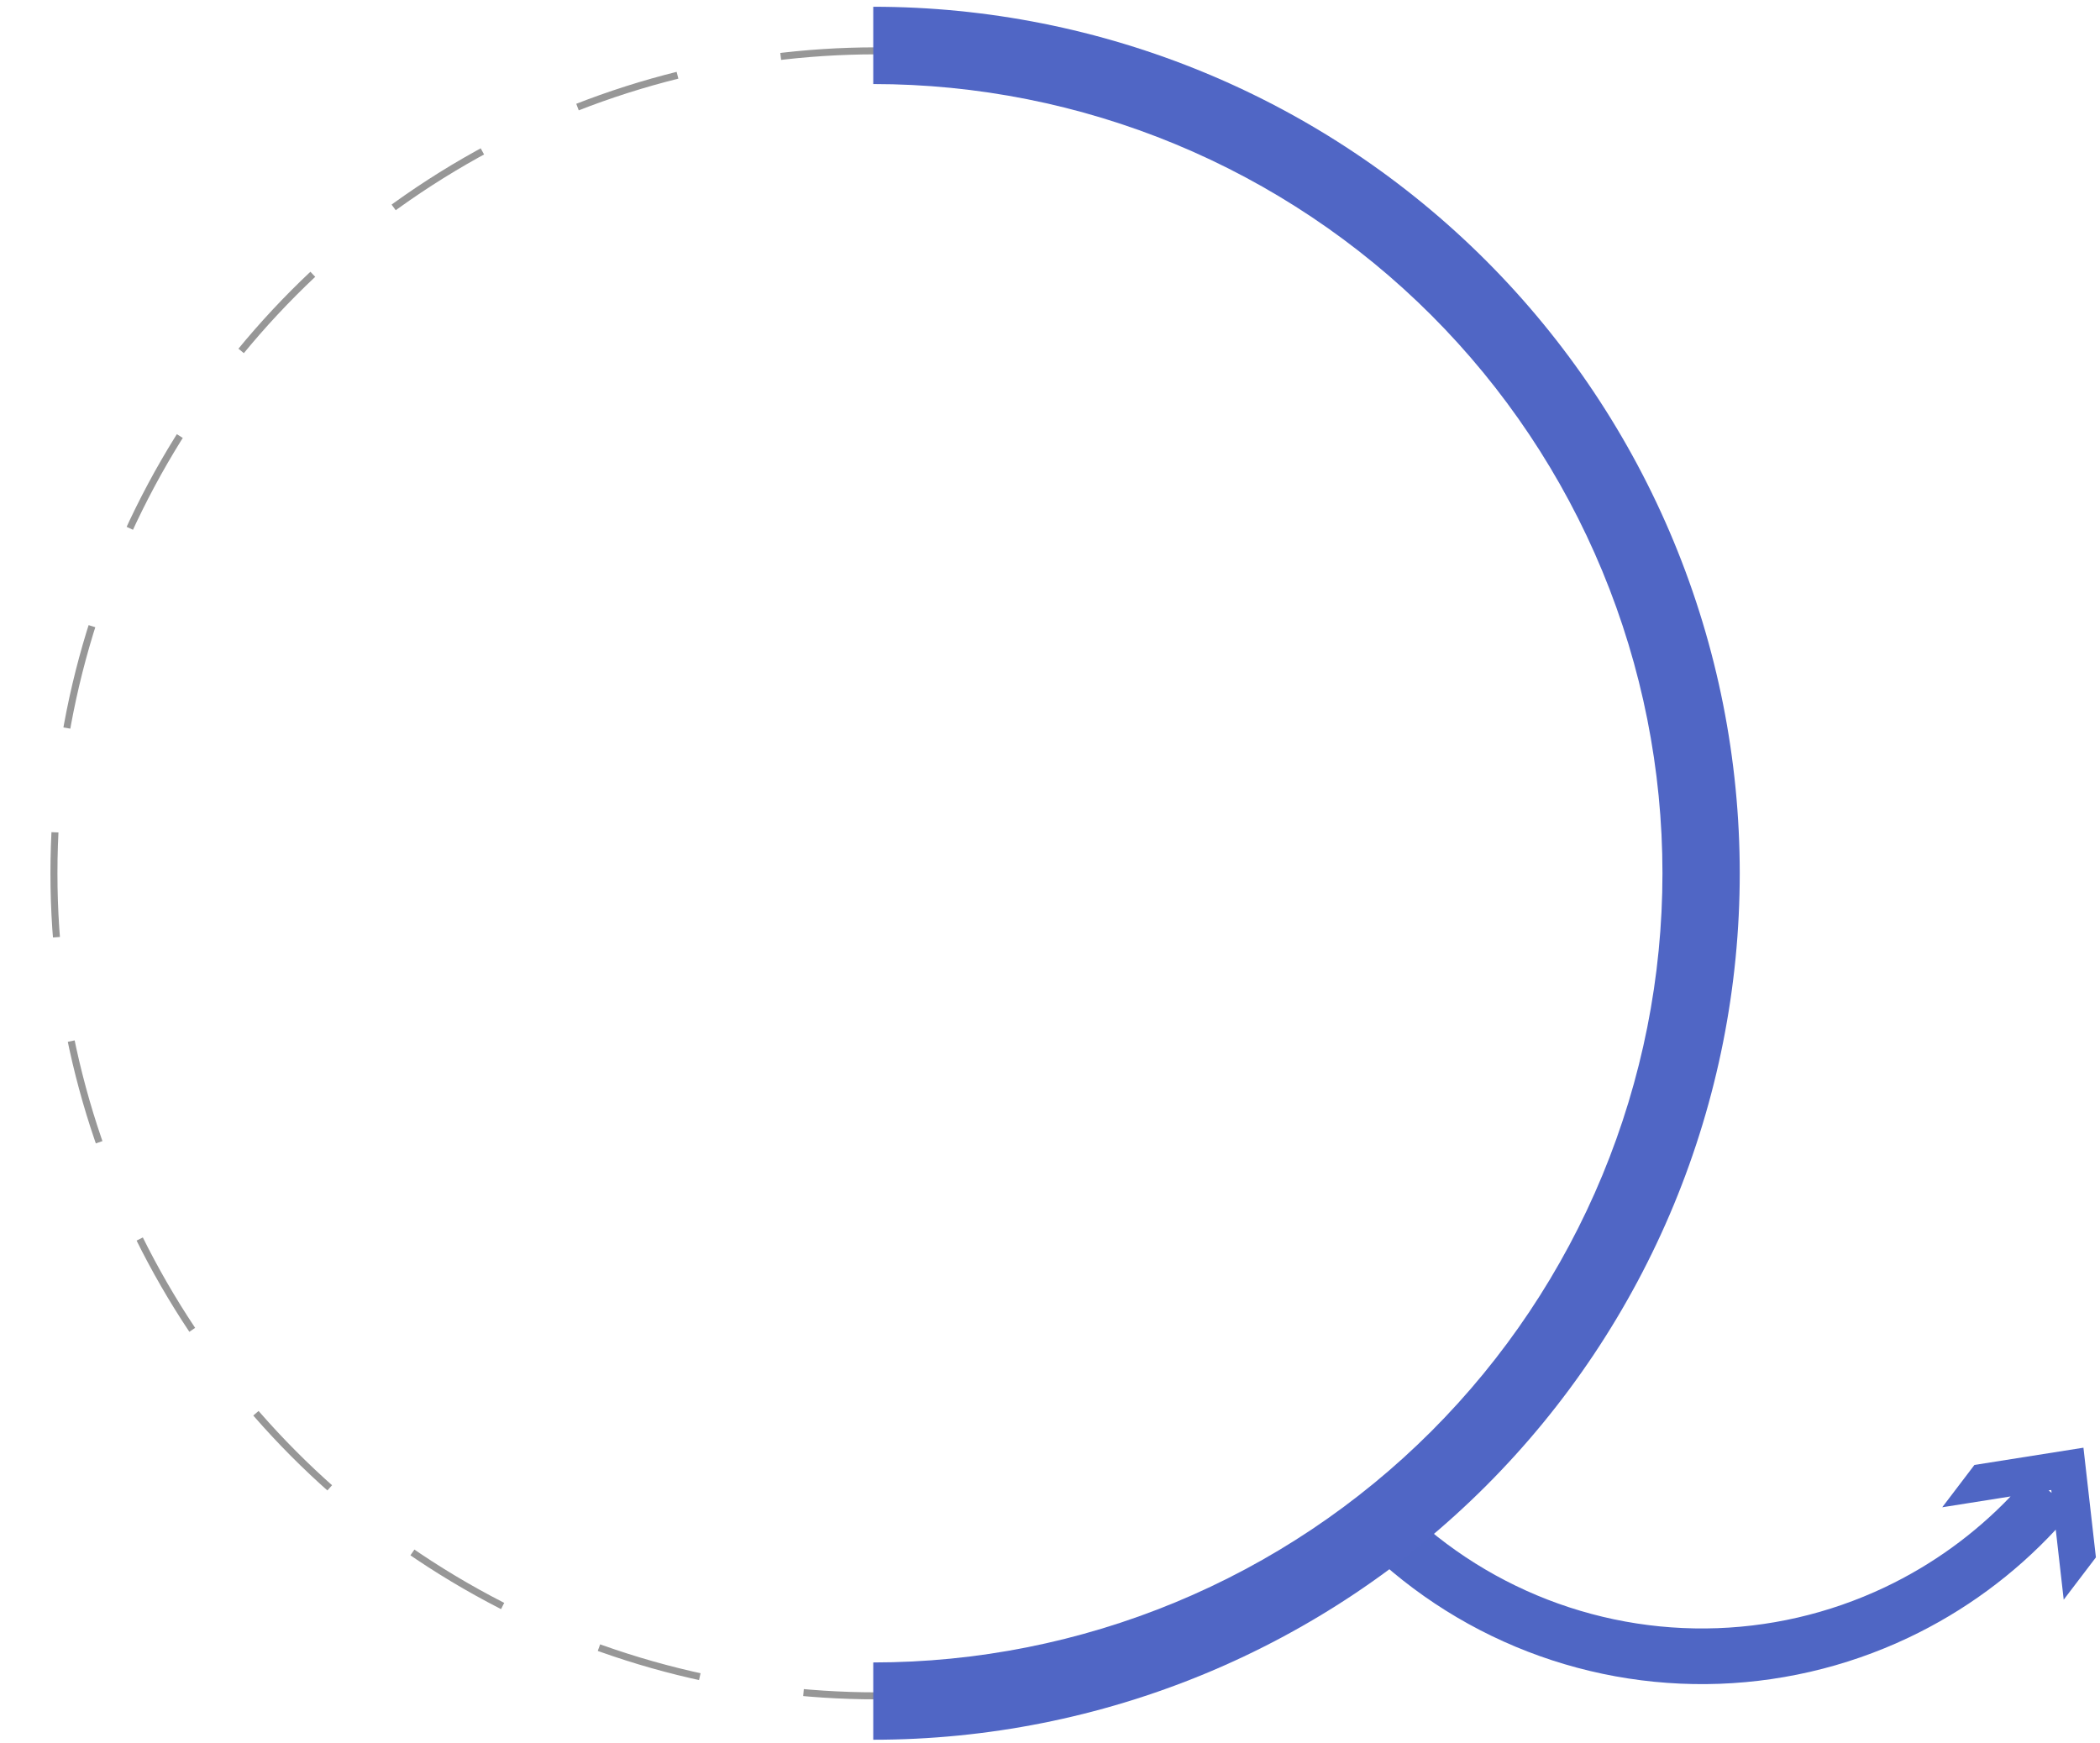 <svg width="300" height="249" viewBox="0 0 300 249" fill="none" xmlns="http://www.w3.org/2000/svg">
<path fill-rule="evenodd" clip-rule="evenodd" d="M282.061 209.279L297.636 206.813L297.635 206.814L299.415 222.482L294.816 228.526L293.68 218.521C287.727 224.942 280.596 230.179 272.664 233.94C263.63 238.224 253.773 240.491 243.775 240.586C233.778 240.68 223.879 238.599 214.766 234.487C205.653 230.374 197.544 224.329 191 216.77L197.012 211.566C202.801 218.253 209.975 223.601 218.037 227.239C226.099 230.877 234.856 232.718 243.7 232.635C252.545 232.551 261.265 230.545 269.257 226.755C275.999 223.558 282.086 219.157 287.225 213.778L277.463 215.324L282.061 209.279ZM292.659 212.918L293.084 213.271L293.037 212.858L293.037 212.858L292.659 212.918Z" fill="#4F66C4"/>
<circle cx="125.206" cy="124.763" r="117.5" stroke="#979797" stroke-dasharray="15 15"/>
<path d="M124.75 0.965C141.006 0.965 157.102 4.167 172.121 10.388C187.139 16.609 200.785 25.727 212.279 37.221C223.774 48.715 232.891 62.361 239.112 77.379C245.333 92.398 248.535 108.494 248.535 124.75C248.535 141.005 245.333 157.102 239.112 172.12C232.891 187.138 223.774 200.784 212.279 212.279C200.785 223.773 187.139 232.891 172.121 239.112C157.102 245.332 141.006 248.534 124.75 248.534L124.75 237.493C139.556 237.493 154.217 234.577 167.895 228.911C181.574 223.245 194.003 214.94 204.472 204.471C214.941 194.002 223.246 181.573 228.911 167.895C234.577 154.216 237.494 139.555 237.494 124.75C237.494 109.944 234.577 95.283 228.911 81.605C223.246 67.926 214.941 55.497 204.472 45.028C194.003 34.559 181.574 26.254 167.895 20.588C154.217 14.923 139.556 12.006 124.75 12.006L124.75 0.965Z" fill="#5066C5"/>
</svg>
